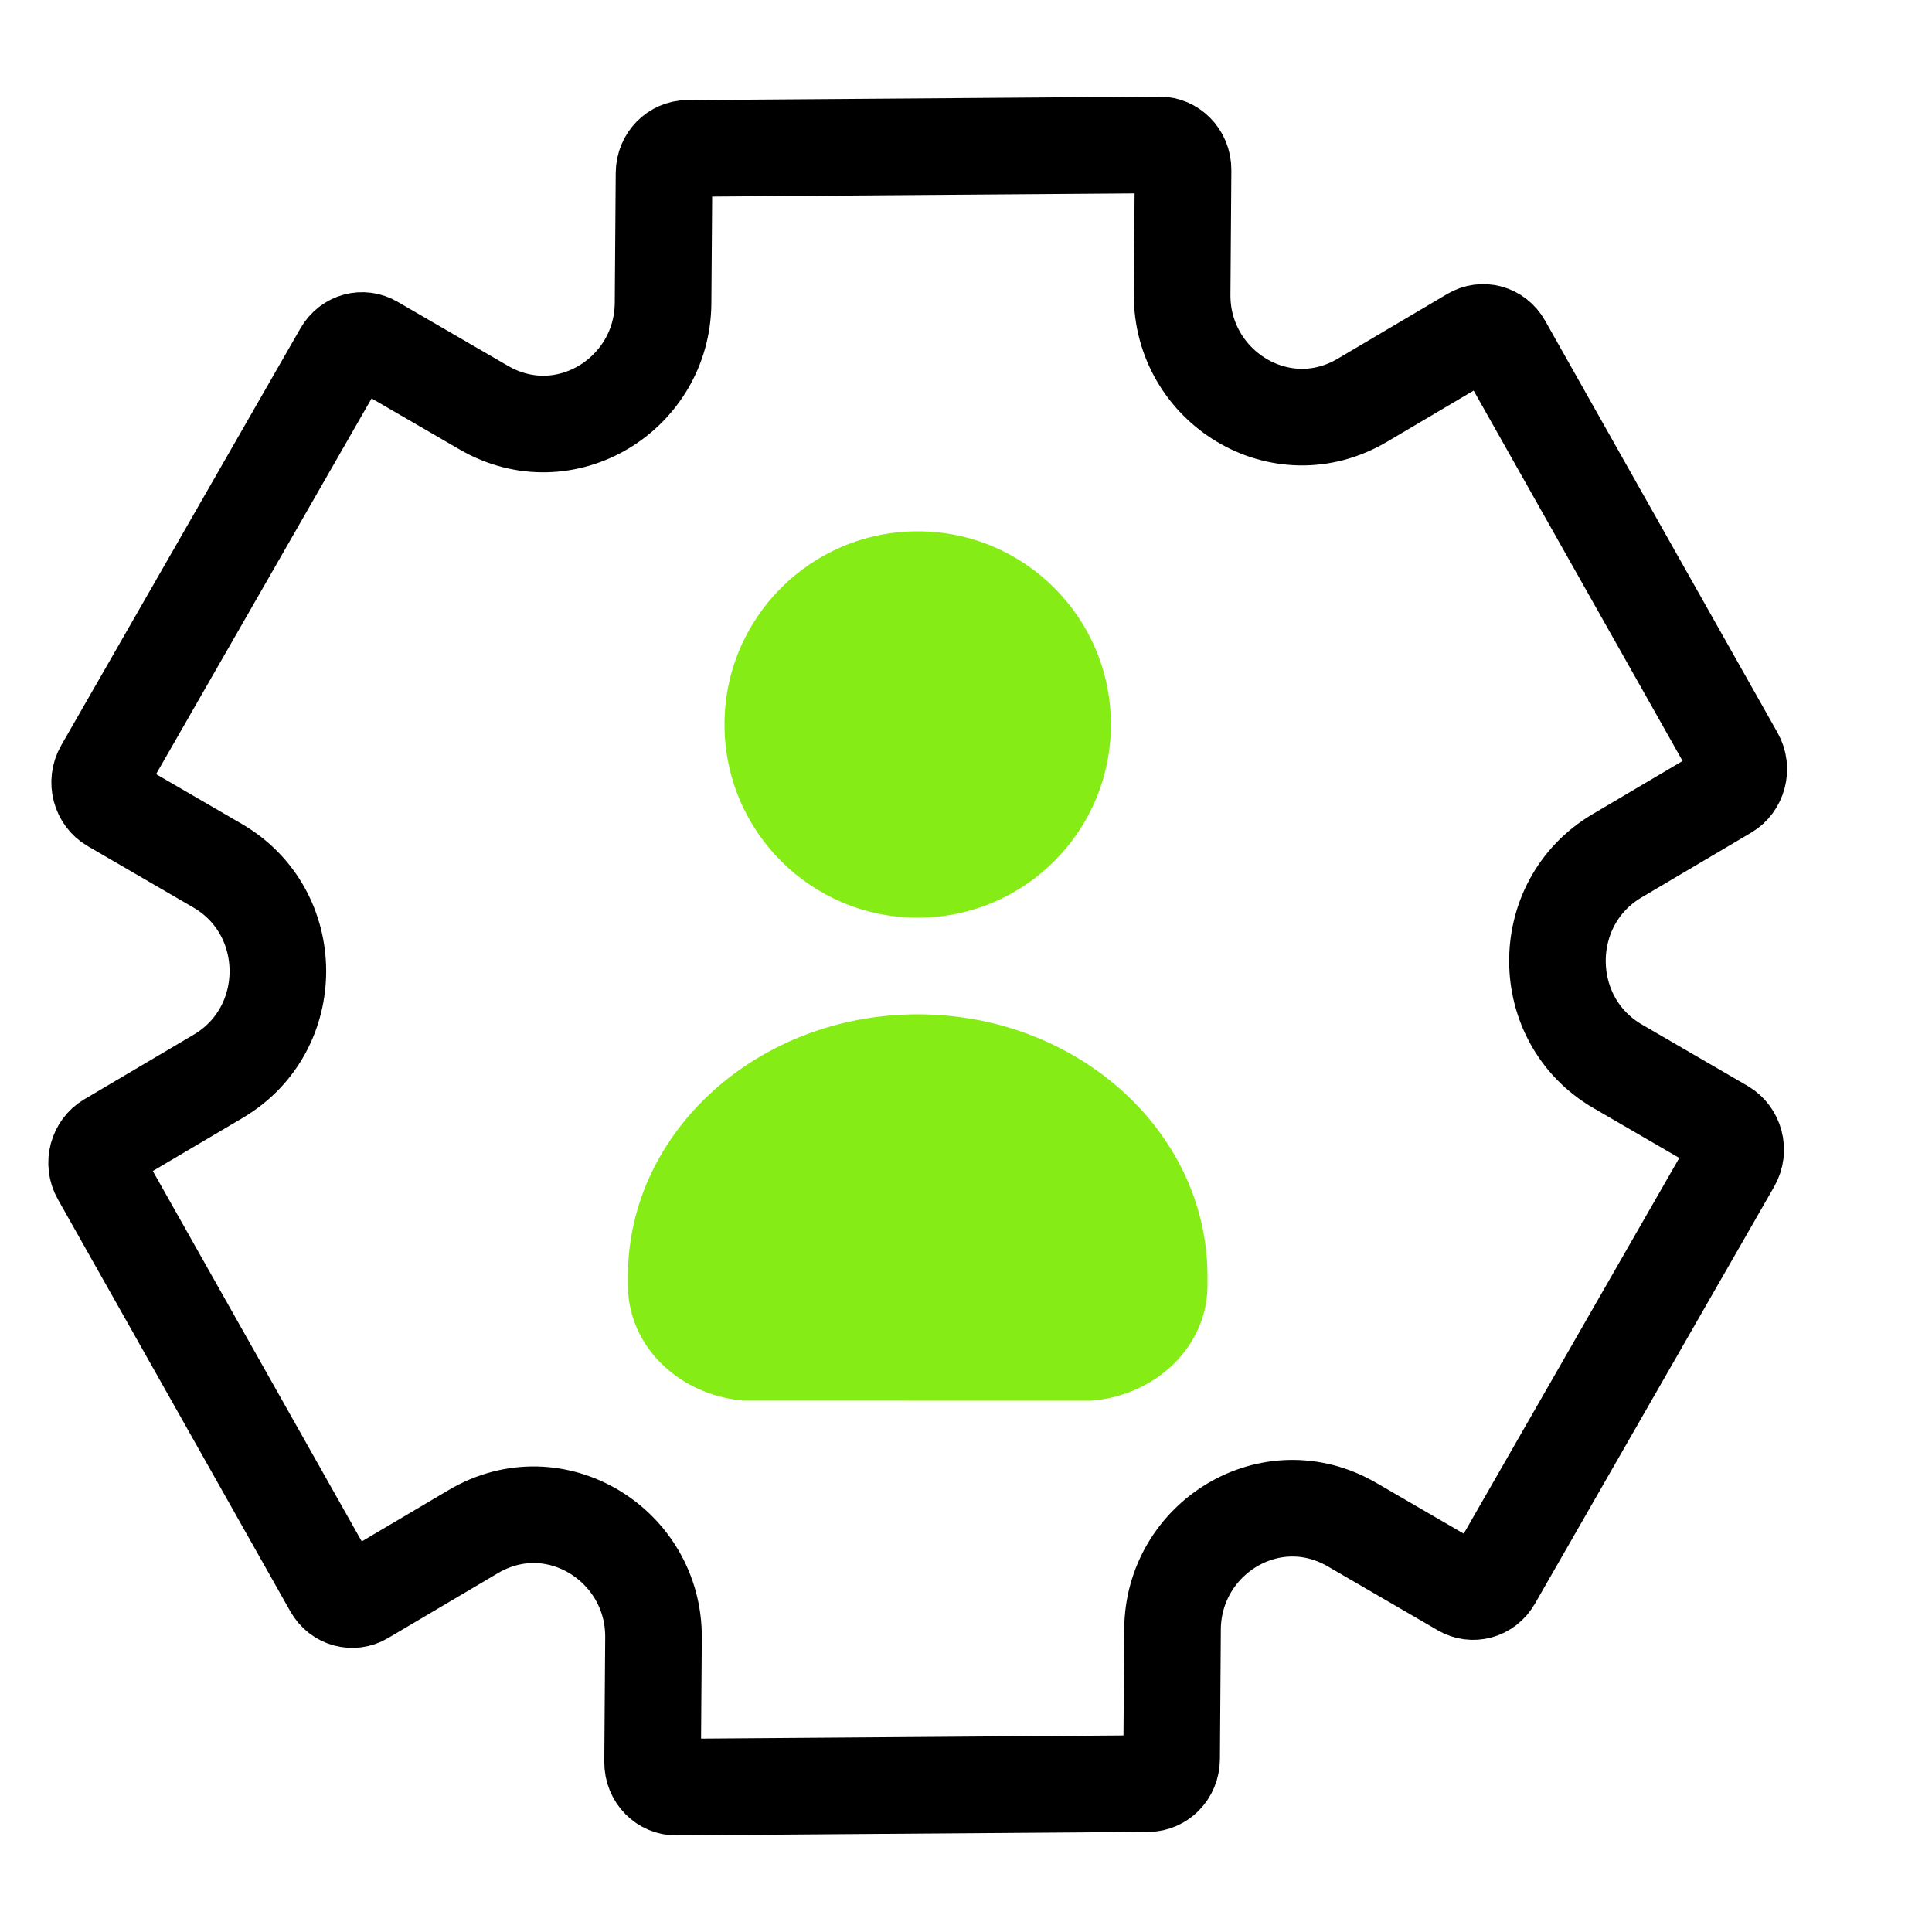 <svg width="40" height="40" viewBox="0 0 40 40" fill="none" xmlns="http://www.w3.org/2000/svg">
<path d="M13.53 33.903C13.543 31.995 11.495 30.708 9.799 31.71L7.525 33.054C7.308 33.182 7.02 33.116 6.881 32.869L2.07 24.341C1.923 24.081 2.019 23.759 2.25 23.623L4.521 22.281C6.17 21.306 6.162 18.886 4.505 17.924L2.316 16.652C2.082 16.517 1.985 16.19 2.135 15.929L7.088 7.295C7.228 7.052 7.512 6.986 7.727 7.112L10.014 8.439C11.695 9.416 13.715 8.16 13.728 6.275L13.748 3.585C13.75 3.282 13.984 3.075 14.226 3.073L24.009 3C24.255 2.998 24.496 3.21 24.494 3.52L24.475 6.095C24.461 8.003 26.509 9.289 28.206 8.287L30.475 6.946C30.692 6.818 30.98 6.884 31.119 7.131L35.93 15.659C36.077 15.919 35.981 16.241 35.75 16.377L33.477 17.72C31.828 18.695 31.836 21.115 33.493 22.077L35.683 23.349C35.917 23.485 36.014 23.811 35.864 24.073L30.911 32.706C30.771 32.949 30.487 33.015 30.272 32.89L27.991 31.565C26.31 30.589 24.29 31.845 24.276 33.73L24.257 36.415C24.255 36.718 24.021 36.925 23.779 36.927L13.996 37C13.749 37.002 13.509 36.79 13.511 36.48L13.53 33.903Z" stroke="black" stroke-width="2"/>
<path d="M25 26.61C25 27.846 23.976 28.873 22.618 28.998L22.595 29L15.381 28.998C14.024 28.872 13 27.846 13 26.61V26.425C13 23.434 15.692 21 19 21C22.308 21 25 23.434 25 26.425L25 26.61Z" fill="#86EC16"/>
<circle cx="19" cy="15" r="4" fill="#86EC16"/>
</svg>
